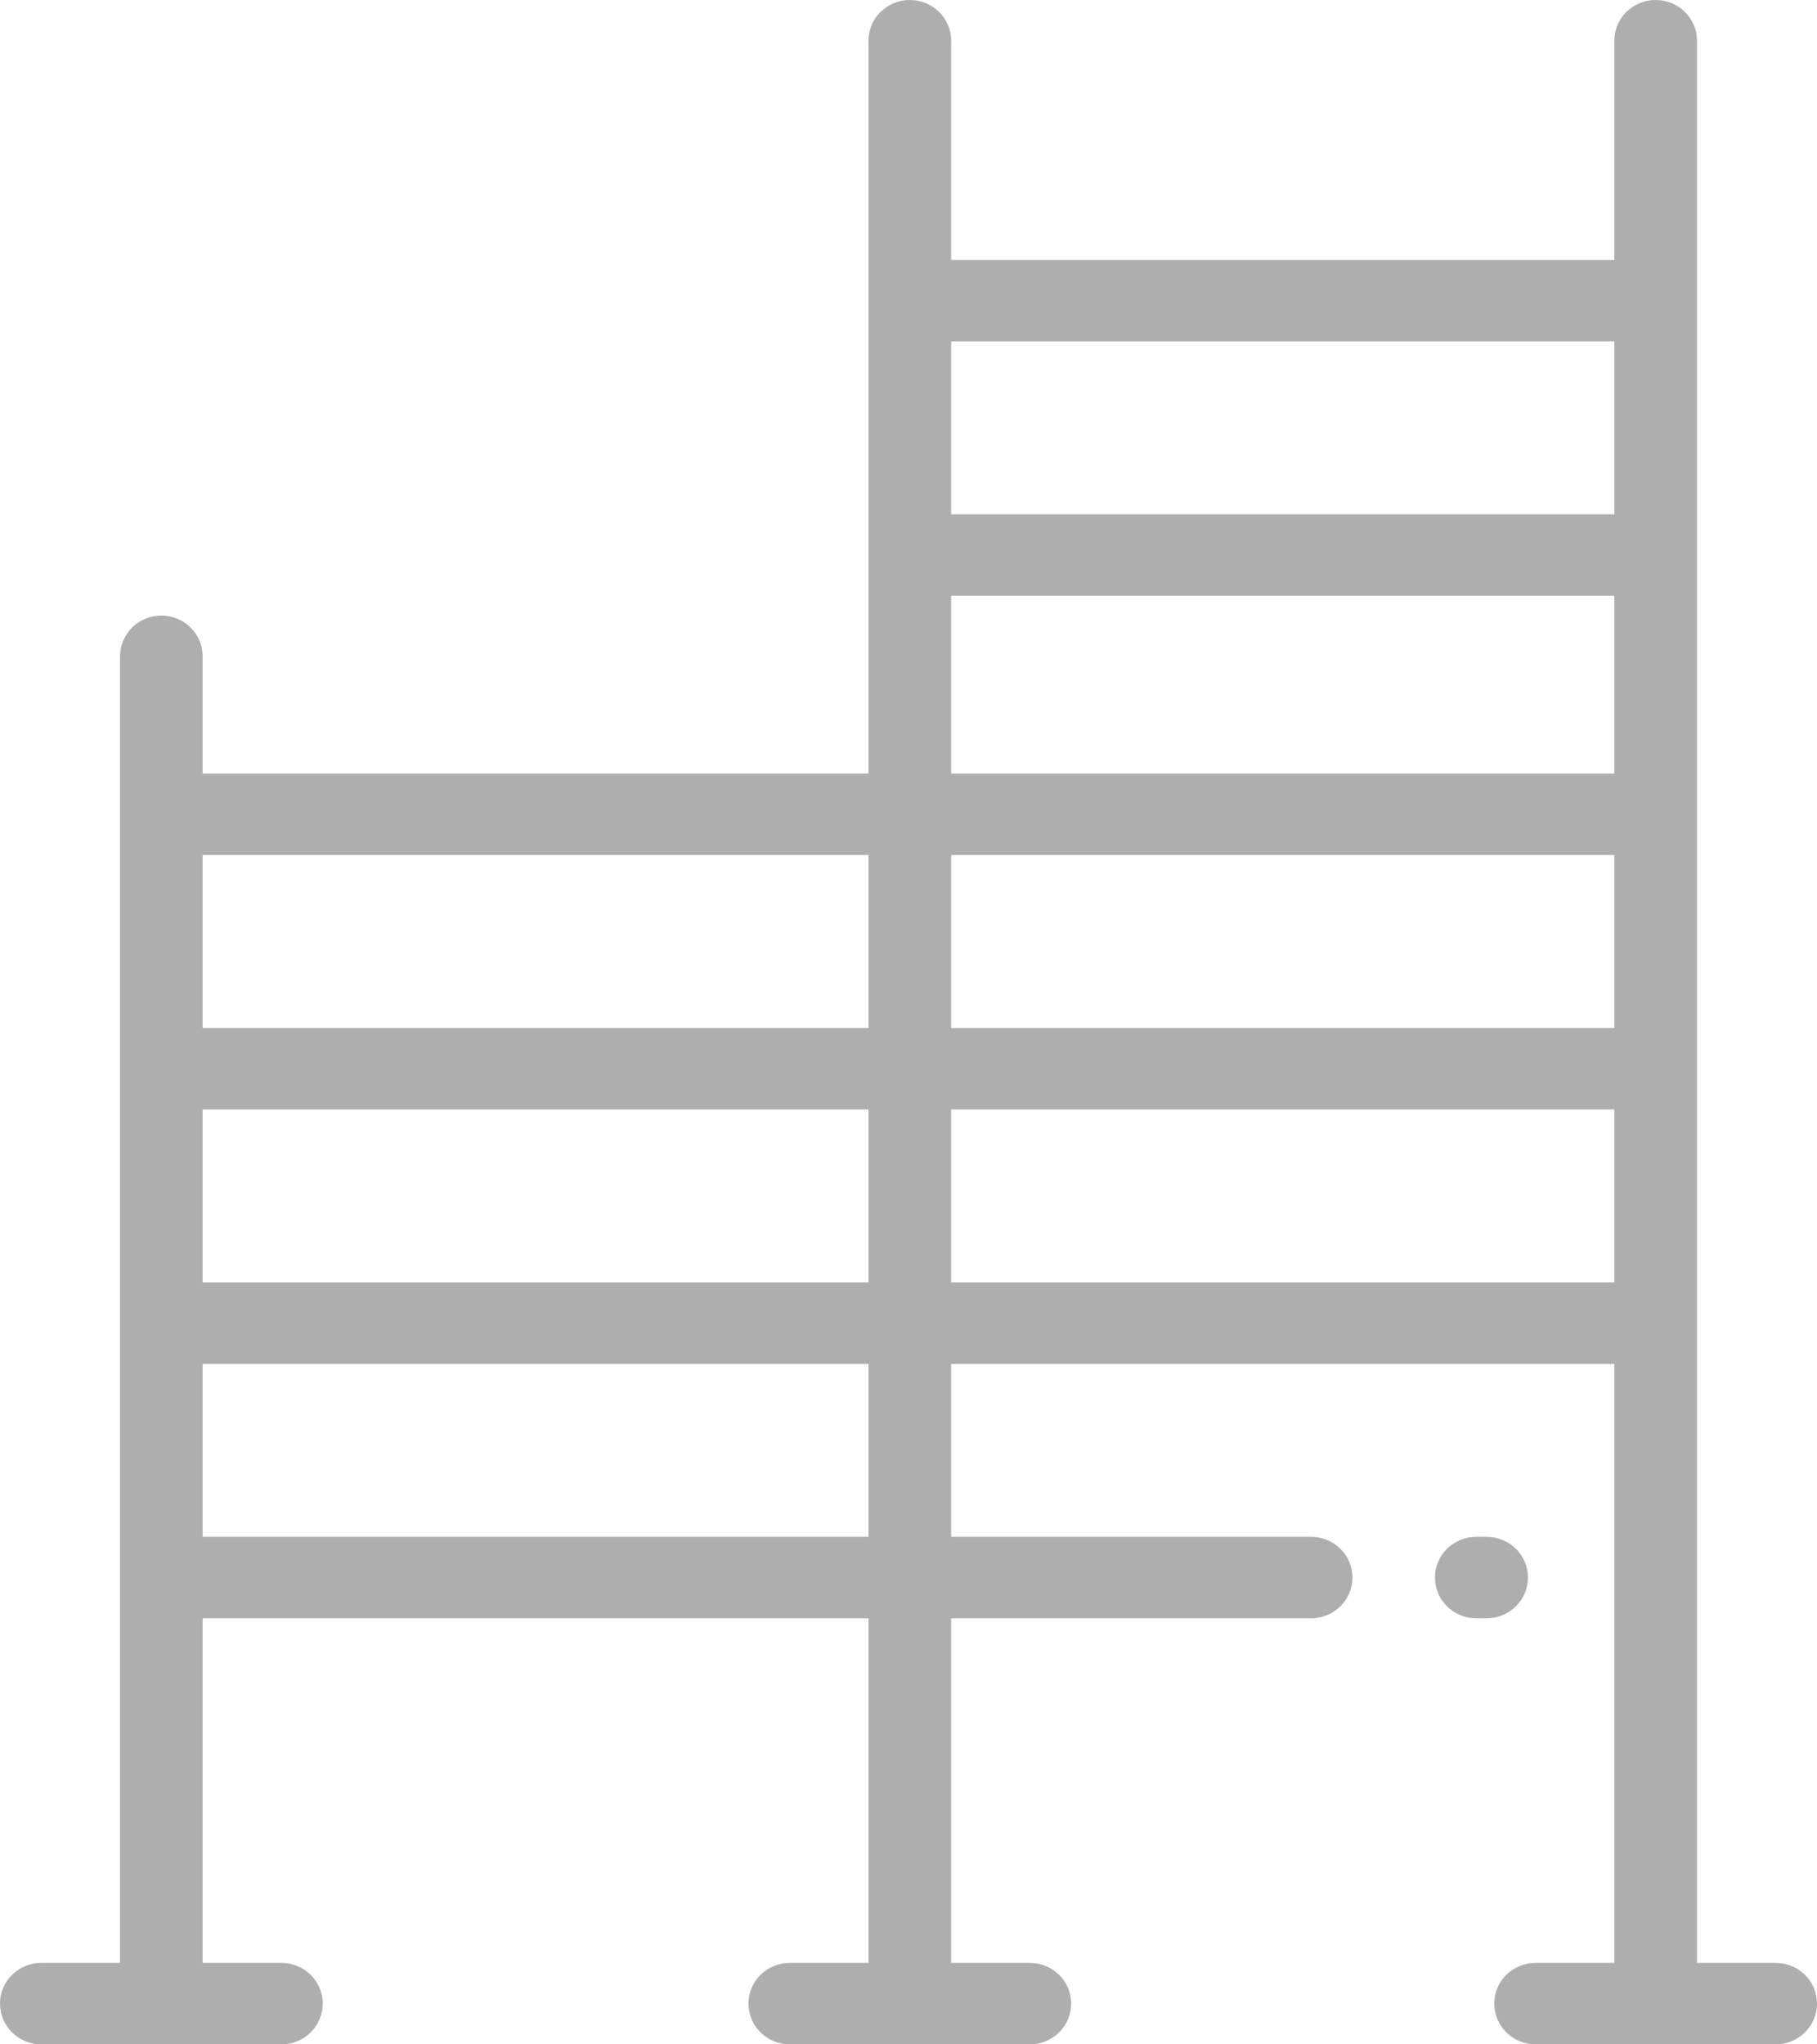 <svg id="SvgjsSvg1008" xmlns="http://www.w3.org/2000/svg" version="1.1" xmlns:xlink="http://www.w3.org/1999/xlink" xmlns:svgjs="http://svgjs.com/svgjs" width="56" height="63" viewBox="0 0 56 63"><title>Shape 1</title><desc>Created with Avocode.</desc><defs id="SvgjsDefs1009"></defs><path id="SvgjsPath1010" d="M474.726 2427.49H472.3V2368.25C472.3 2367.56 471.73 2367 471.027 2367C470.324 2367 469.754 2367.56 469.754 2368.25V2375.01H449.314V2368.25C449.314 2367.56 448.744 2367 448.04 2367C447.337 2367 446.767 2367.56 446.767 2368.25V2390.84H426.246V2387.23C426.246 2386.53 425.676 2385.97 424.973 2385.97C424.27 2385.97 423.7 2386.53 423.7 2387.23V2427.49H421.274C420.57 2427.49 420 2428.05 420 2428.74C420 2429.44 420.57 2430 421.274 2430H428.672C429.376 2430 429.946 2429.44 429.946 2428.74C429.946 2428.05 429.376 2427.49 428.672 2427.49H426.246V2416.87H446.767V2427.49H444.341C443.638 2427.49 443.068 2428.05 443.068 2428.74C443.068 2429.44 443.638 2430 444.341 2430H451.74C452.443 2430 453.013 2429.44 453.013 2428.74C453.013 2428.05 452.443 2427.49 451.74 2427.49H449.314V2416.87H460.408C461.112 2416.87 461.682 2416.31 461.682 2415.61C461.682 2414.92 461.112 2414.36 460.408 2414.36H449.314V2409.03H469.754V2427.49H467.327C466.624 2427.49 466.054 2428.05 466.054 2428.74C466.054 2429.44 466.624 2430 467.327 2430H474.726C475.429 2430 476 2429.44 476 2428.74C476 2428.05 475.43 2427.49 474.726 2427.49ZM446.767 2414.36H426.246V2409.03H446.767ZM446.767 2406.52H426.246V2401.19H446.767ZM446.767 2398.68H426.246V2393.35H446.767ZM449.314 2406.52V2401.19H469.754V2406.52ZM449.314 2398.68V2393.35H469.754V2398.68ZM449.314 2390.84V2385.36H469.754V2390.84ZM449.314 2382.85V2377.52H469.754V2382.85ZM465.818 2414.36H465.499C464.796 2414.36 464.226 2414.92 464.226 2415.61C464.226 2416.31 464.796 2416.87 465.499 2416.87H465.818C466.521 2416.87 467.091 2416.31 467.091 2415.61C467.091 2414.92 466.521 2414.36 465.818 2414.36Z " fill="#aeaeae" fill-opacity="1" transform="matrix(1,0,0,1,-420,-2367)"></path></svg>